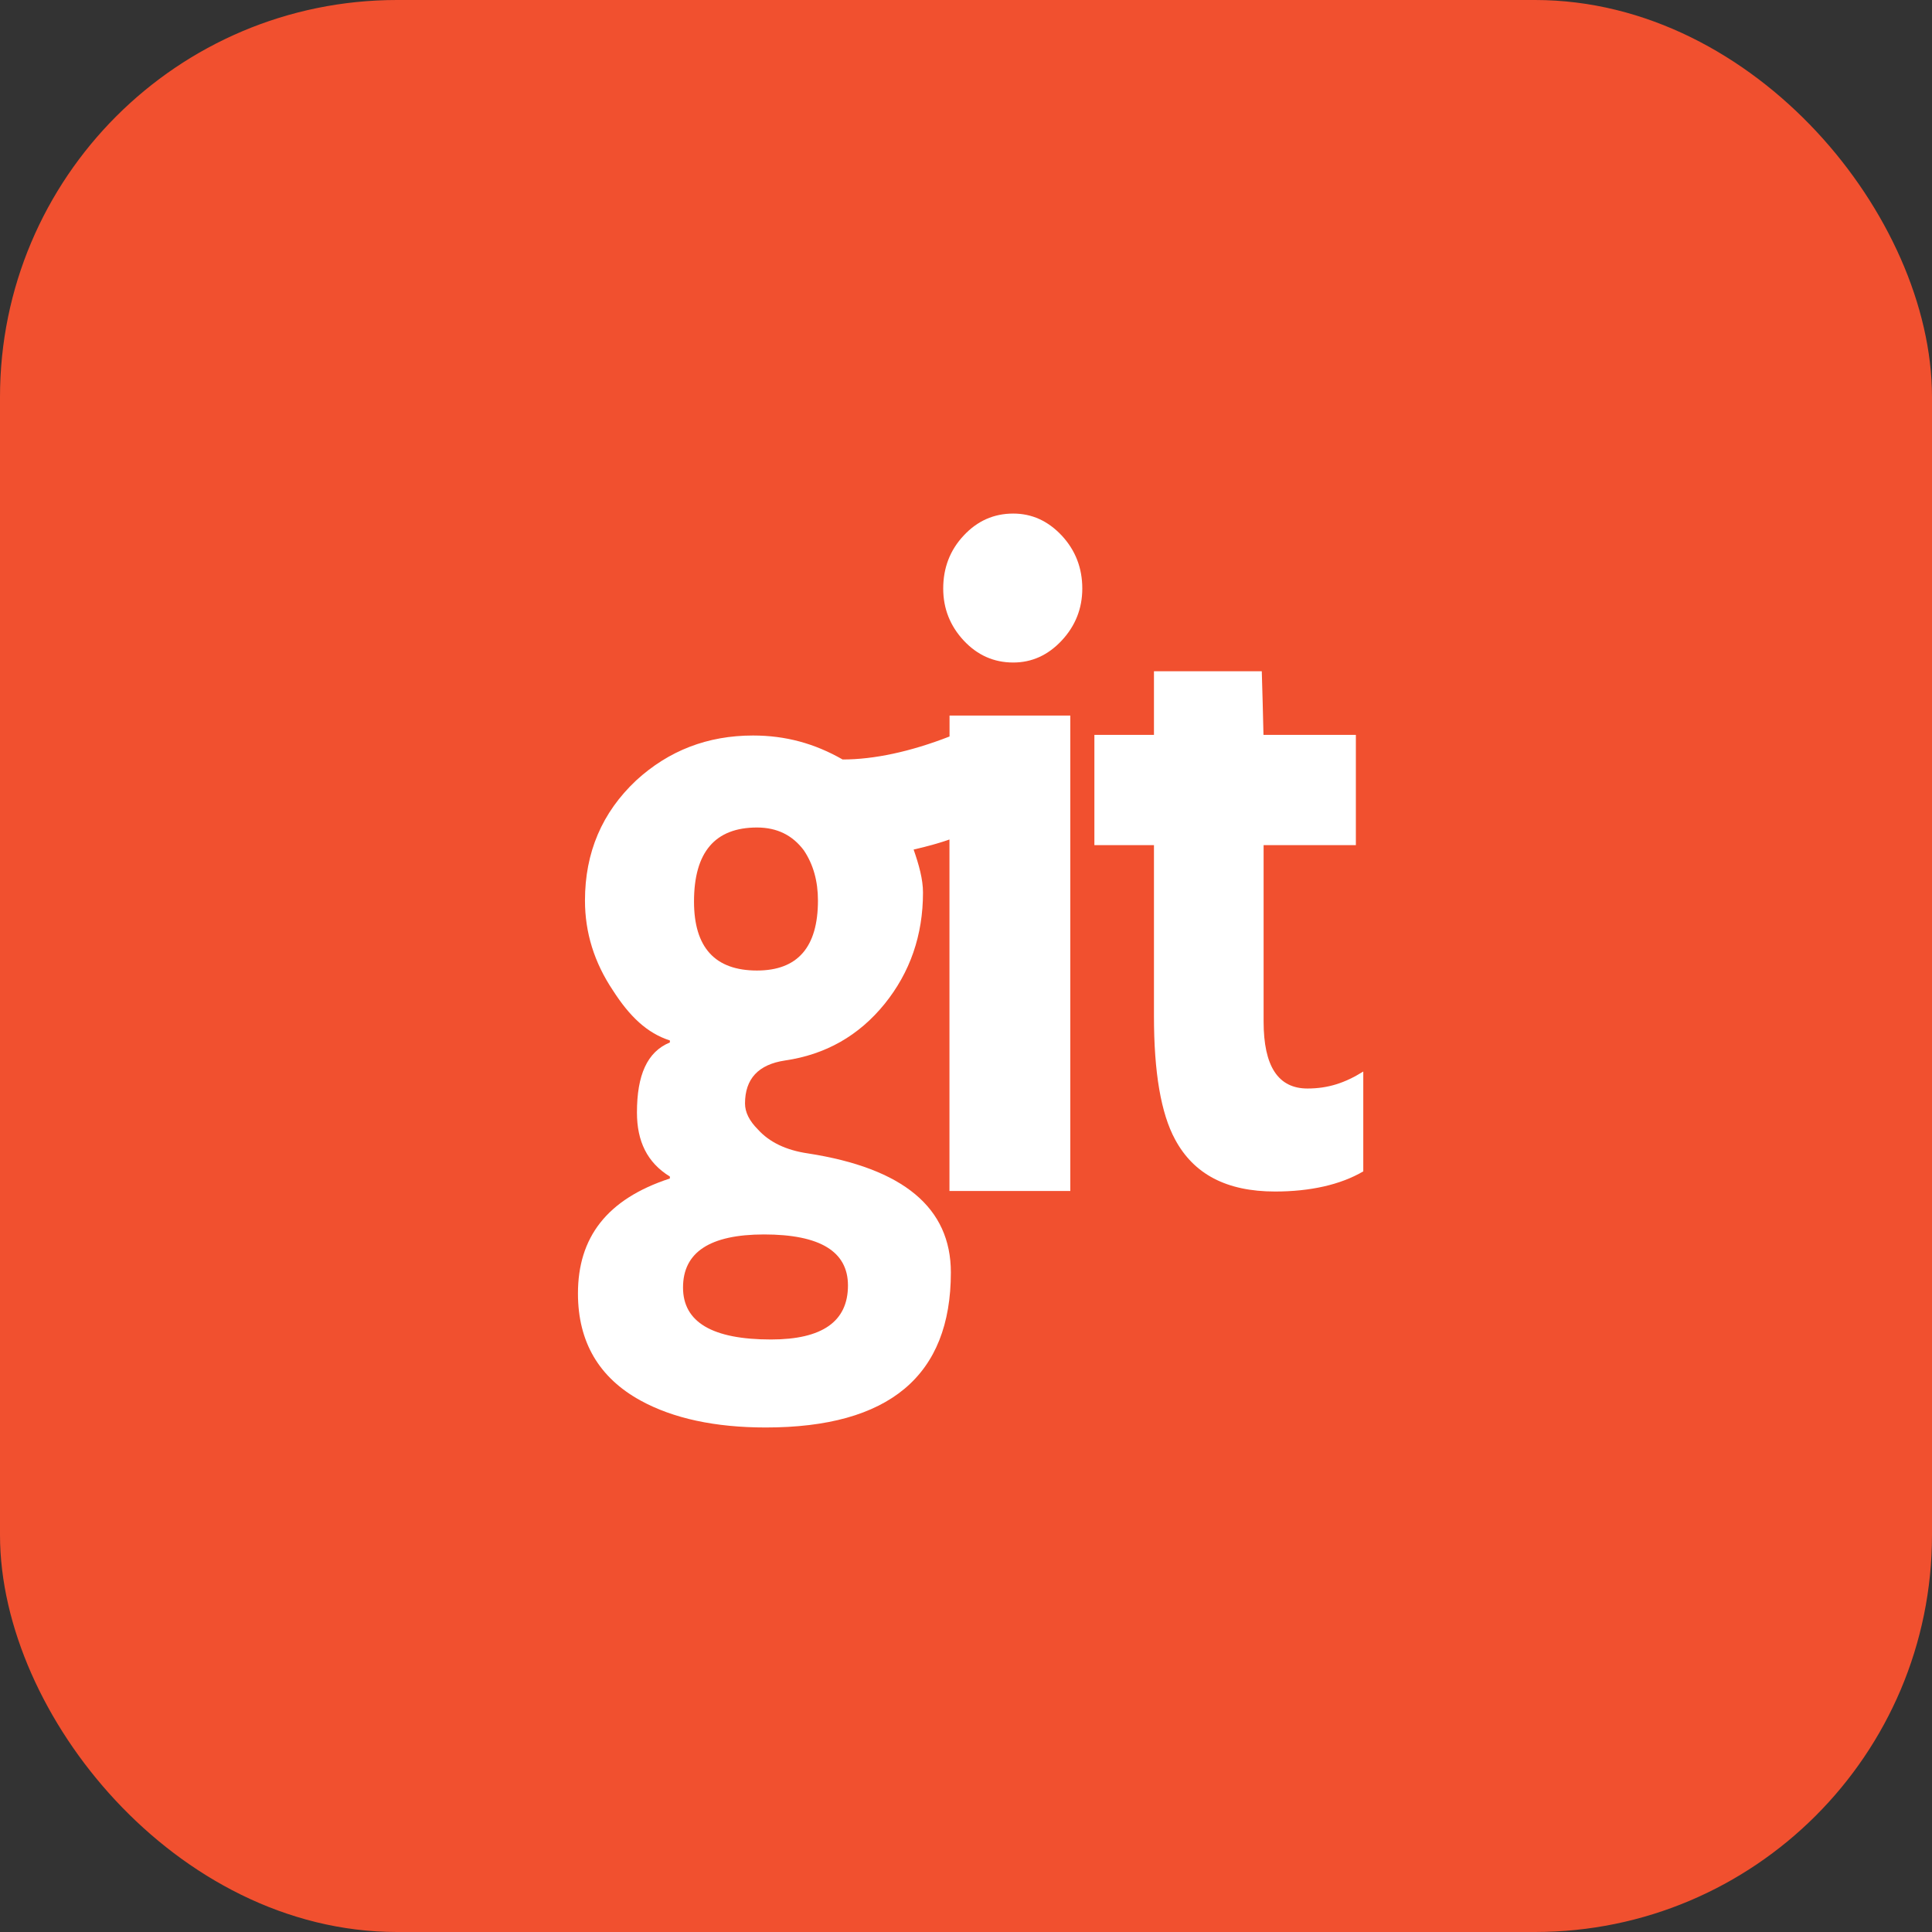 <!DOCTYPE svg PUBLIC "-//W3C//DTD SVG 1.1//EN" "http://www.w3.org/Graphics/SVG/1.1/DTD/svg11.dtd">
<!-- Uploaded to: SVG Repo, www.svgrepo.com, Transformed by: SVG Repo Mixer Tools -->
<svg width="800px" height="800px" viewBox="0 0 73 73" version="1.1" xmlns="http://www.w3.org/2000/svg" xmlns:xlink="http://www.w3.org/1999/xlink" fill="#000000">
<rect x="0" y="0" width="73" height="73" fill="#333333" stroke="none"/>
<g id="SVGRepo_bgCarrier" stroke-width="0"/>
<g id="SVGRepo_tracerCarrier" stroke-linecap="round" stroke-linejoin="round"/>
<g id="SVGRepo_iconCarrier"> <title>team-collaboration/version-control/git</title> <desc>Created with Sketch.</desc> <defs> </defs> <g id="team-collaboration/version-control/git" stroke="none" stroke-width="1" fill="none" fill-rule="evenodd"> <g id="container" transform="translate(2, 2)" fill="#F1502F" fill-rule="nonzero" stroke="#F1502F" stroke-width="2"> <rect id="mask" x="-1" y="-1" width="71" height="71" rx="14"> </rect> </g> <g id="git-logo" transform="translate(21, 19)" fill-rule="nonzero"> <path d="M19.439,26.002 L14.875,26.002 L14.875,12.72 C14.542,12.837 14.114,12.964 13.521,13.1 C13.722,13.678 13.875,14.22 13.875,14.724 C13.875,16.337 13.388,17.741 12.421,18.937 C11.45,20.133 10.197,20.846 8.662,21.07 C7.654,21.22 7.15,21.763 7.15,22.696 C7.15,23.022 7.311,23.35 7.639,23.678 C8.069,24.154 8.695,24.459 9.527,24.581 C13.13,25.139 14.928,26.635 14.928,29.079 C14.928,32.985 12.594,34.937 7.933,34.937 C6.021,34.937 4.434,34.595 3.202,33.918 C1.64,33.061 0.838,31.712 0.838,29.874 C0.838,27.76 1.927,26.308 4.311,25.529 L4.311,25.455 C3.45,24.925 3.067,24.119 3.067,23.036 C3.067,21.625 3.45,20.743 4.311,20.389 L4.311,20.313 C3.45,20.037 2.791,19.407 2.161,18.425 C1.452,17.366 1.103,16.236 1.103,15.026 C1.103,13.211 1.748,11.701 3.034,10.491 C4.268,9.358 5.739,8.791 7.453,8.791 C8.685,8.791 9.78,9.092 10.838,9.697 C12.022,9.697 13.399,9.404 14.878,8.828 L14.878,8.037 L19.441,8.037 L19.441,26.002 L19.439,26.002 Z" id="Path" fill="#FFFFFF"> </path> <path d="M19.117,5.202 C18.599,5.756 17.99,6.033 17.285,6.033 C16.553,6.033 15.93,5.756 15.413,5.202 C14.898,4.648 14.639,3.992 14.639,3.237 C14.639,2.457 14.895,1.788 15.413,1.235 C15.93,0.68 16.554,0.405 17.285,0.405 C17.987,0.405 18.597,0.68 19.117,1.235 C19.633,1.789 19.894,2.459 19.894,3.237 C19.894,3.992 19.633,4.648 19.117,5.202 Z" id="Path" fill="#FFFFFF"> </path> <path d="M30.507,25.262 C29.643,25.77 28.49,26.021 27.18,26.021 C25.342,26.021 24.103,25.364 23.399,24.052 C22.868,23.073 22.602,21.523 22.602,19.407 L22.602,12.934 L20.351,12.934 L20.351,8.768 L22.602,8.768 L22.602,6.363 L26.676,6.363 C26.697,6.957 26.727,8.219 26.74,8.768 L30.231,8.768 L30.231,12.934 L26.745,12.934 L26.745,19.597 C26.745,21.284 27.291,22.129 28.403,22.129 C29.183,22.129 29.822,21.918 30.511,21.487 L30.511,25.263 L30.507,25.263 L30.507,25.262 Z" id="Path" fill="#FFFFFF"> </path> <path d="M7.603,12.267 C6.017,12.267 5.223,13.2 5.223,15.064 C5.223,16.802 6.017,17.671 7.603,17.671 C9.14,17.671 9.906,16.787 9.906,15.026 C9.906,14.293 9.73,13.665 9.378,13.137 C8.949,12.558 8.359,12.267 7.603,12.267 Z" id="Shape" fill="#F1502F"> </path> <path d="M4.808,29.65 C4.808,30.956 5.915,31.612 8.132,31.612 C10.071,31.612 11.04,30.931 11.04,29.571 C11.04,28.286 9.983,27.643 7.866,27.643 C5.827,27.646 4.807,28.312 4.808,29.65 Z" id="Shape" fill="#F1502F"> </path> </g> </g> </g>
</svg>